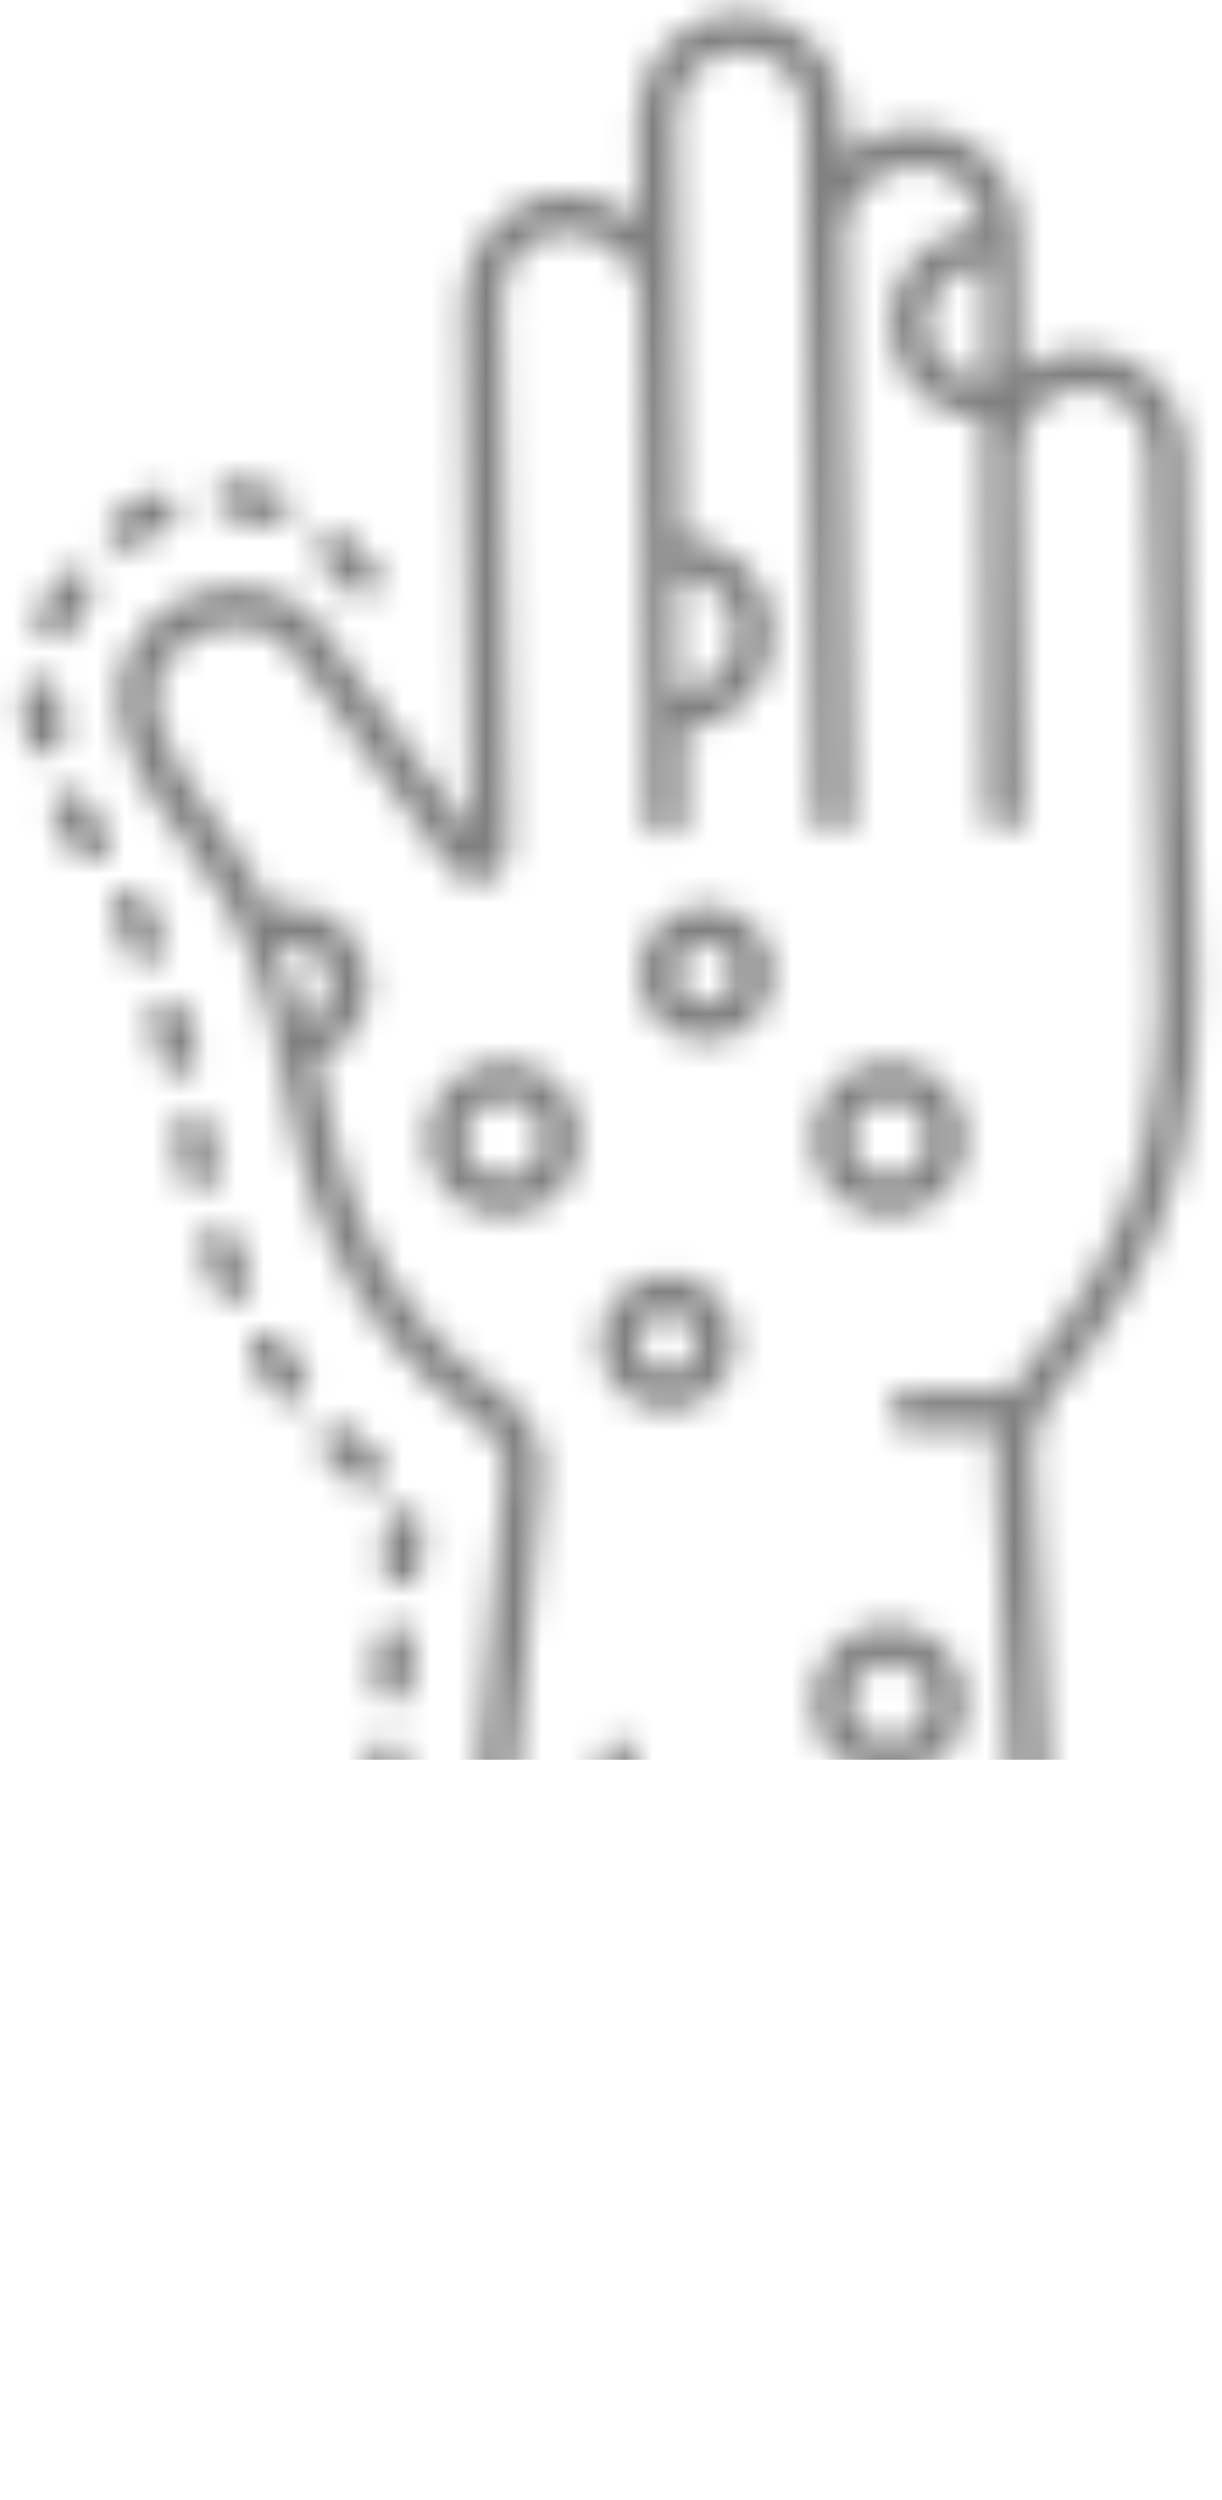 <svg width="44" height="90" viewBox="0 0 44 90" fill="none" xmlns="http://www.w3.org/2000/svg">
<mask id="mask0_895_7593" style="mask-type:alpha" maskUnits="userSpaceOnUse" x="0" y="0" width="44" height="90">
<path d="M21.605 63.312L20.216 85.675C20.198 86.062 20.483 86.392 20.866 86.417C21.249 86.441 21.578 86.148 21.602 85.763L22.99 63.399C22.991 63.384 22.991 63.369 22.991 63.355C22.991 62.988 22.709 62.681 22.341 62.658C21.958 62.633 21.628 62.926 21.605 63.312Z" fill="#808080"/>
<path d="M20.909 40.99C20.909 39.448 19.666 38.196 18.131 38.196C16.599 38.196 15.356 39.448 15.356 40.99C15.356 42.534 16.599 43.787 18.131 43.787C19.666 43.787 20.909 42.534 20.909 40.99ZM16.744 40.99C16.744 40.22 17.367 39.593 18.131 39.593C18.897 39.593 19.521 40.22 19.521 40.99C19.521 41.761 18.897 42.389 18.131 42.389C17.367 42.389 16.744 41.761 16.744 40.99Z" fill="#808080"/>
<path d="M26.462 48.328C26.462 46.979 25.374 45.883 24.031 45.883C22.691 45.883 21.603 46.979 21.603 48.328C21.603 49.68 22.691 50.775 24.031 50.775C25.374 50.775 26.462 49.68 26.462 48.328ZM22.991 48.328C22.991 47.751 23.457 47.281 24.031 47.281C24.606 47.281 25.073 47.751 25.073 48.328C25.073 48.907 24.606 49.378 24.031 49.378C23.457 49.378 22.991 48.907 22.991 48.328Z" fill="#808080"/>
<path d="M25.419 32.605C24.079 32.605 22.991 33.7 22.991 35.05C22.991 36.401 24.079 37.497 25.419 37.497C26.762 37.497 27.85 36.401 27.85 35.05C27.85 33.7 26.762 32.605 25.419 32.605ZM25.419 36.099C24.846 36.099 24.38 35.628 24.38 35.05C24.38 34.472 24.846 34.002 25.419 34.002C25.994 34.002 26.462 34.472 26.462 35.05C26.462 35.628 25.994 36.099 25.419 36.099Z" fill="#808080"/>
<path d="M22.943 4.212C22.943 4.229 22.943 4.247 22.943 4.264L22.991 7.9C22.235 7.302 21.272 6.961 20.342 6.977C18.298 7.009 16.685 8.73 16.683 10.783L16.936 29.957L11.688 22.72C11.083 21.83 10.122 21.277 8.981 21.162C7.688 21.032 6.325 21.499 5.422 22.381C2.631 25.115 5.559 28.949 6.811 30.588C8.858 33.266 9.582 35.552 10.141 38.595C10.711 41.715 11.773 47.522 17.382 51.365C17.83 51.672 18.186 52.369 18.147 52.857L15.057 89.153C15.013 89.545 15.308 89.876 15.69 89.909C16.071 89.942 16.407 89.657 16.44 89.273L19.53 52.976C19.614 51.991 19.025 50.801 18.163 50.209C13.429 46.967 12.245 42.383 11.506 38.341C11.493 38.269 11.478 38.202 11.464 38.131C12.575 37.705 13.273 36.616 13.273 35.455C13.273 35.146 13.224 34.831 13.119 34.523C12.873 33.794 12.362 33.21 11.681 32.879C11.076 32.586 10.403 32.538 9.764 32.718C9.284 31.738 8.692 30.758 7.911 29.736C5.478 26.549 5.038 24.709 6.389 23.383C7.006 22.781 7.946 22.462 8.842 22.553C9.569 22.626 10.173 22.966 10.554 23.527L15.945 30.962C16.587 31.846 17.163 31.883 17.533 31.758C17.904 31.634 18.331 31.25 18.326 30.155L18.072 10.764C18.072 10.754 18.072 10.744 18.072 10.733C18.072 9.45 19.093 8.395 20.364 8.375C21.074 8.363 21.815 8.667 22.347 9.187C22.768 9.597 23.004 10.101 23.027 10.612L23.275 29.451C23.28 29.837 23.595 30.146 23.978 30.141C24.358 30.136 24.663 29.824 24.663 29.442C24.663 29.439 24.663 29.436 24.663 29.433L24.622 26.29C26.421 26.163 27.85 24.663 27.85 22.819C27.85 20.945 26.372 19.423 24.53 19.341L24.331 4.245C24.317 2.923 25.341 1.875 26.623 1.855C27.239 1.844 27.823 2.077 28.267 2.511C28.714 2.948 28.965 3.536 28.973 4.165L29.307 29.353C29.312 29.739 29.627 30.048 30.01 30.043C30.391 30.038 30.695 29.726 30.695 29.344C30.695 29.341 30.695 29.338 30.695 29.335L30.415 8.184C30.552 7.05 31.686 6.015 32.971 5.995C33.587 5.984 34.171 6.217 34.614 6.65C35.026 7.053 35.263 7.587 35.305 8.163C33.477 8.259 32.015 9.773 32.015 11.637C32.015 13.539 33.532 15.084 35.411 15.125L35.474 29.251C35.479 29.637 35.794 29.946 36.177 29.941C36.557 29.936 36.862 29.624 36.862 29.242C36.862 29.239 36.862 29.236 36.862 29.233L36.691 16.384C36.691 16.374 36.691 16.364 36.691 16.353C36.691 15.071 37.713 14.015 38.983 13.993C39.6 13.982 40.183 14.215 40.627 14.648C41.075 15.085 41.325 15.674 41.334 16.305C41.334 16.305 41.584 30.098 41.626 31.167C41.757 34.479 41.889 37.905 41.202 41.167C40.627 43.91 39.162 46.672 36.849 49.378C36.669 49.587 36.508 49.841 36.366 50.114C36.305 50.097 36.246 50.076 36.179 50.076L32.709 50.076C32.325 50.076 32.015 50.389 32.015 50.775C32.015 51.161 32.325 51.474 32.709 51.474L35.887 51.474C35.831 51.762 35.802 52.043 35.815 52.297L37.353 86.821C37.37 87.207 37.694 87.505 38.077 87.488C38.46 87.471 38.763 87.147 38.739 86.758L37.202 52.233C37.172 51.667 37.502 50.757 37.901 50.29C40.368 47.403 41.935 44.431 42.56 41.457C42.996 39.388 43.12 37.29 43.12 35.205C43.12 33.831 43.066 32.462 43.013 31.112C42.971 30.029 42.928 28.949 42.914 27.872L42.722 16.286C42.709 15.28 42.308 14.342 41.593 13.644C40.883 12.951 39.949 12.579 38.96 12.595C38.136 12.61 37.387 12.905 36.776 13.377L36.709 8.287C36.695 7.282 36.294 6.344 35.58 5.647C34.87 4.954 33.936 4.581 32.949 4.597C31.984 4.613 31.081 4.99 30.38 5.581L30.361 4.147C30.348 3.143 29.947 2.205 29.234 1.508C28.523 0.814 27.588 0.44 26.601 0.457C24.573 0.489 22.943 2.169 22.943 4.212ZM11.078 34.138C11.421 34.305 11.68 34.602 11.805 34.973C12.065 35.733 11.681 36.566 10.955 36.834L10.026 34.084C10.03 34.083 10.034 34.084 10.038 34.082C10.38 33.959 10.75 33.979 11.078 34.138ZM26.462 22.819C26.462 23.976 25.528 24.917 24.38 24.917L24.38 20.724C25.528 20.724 26.462 21.663 26.462 22.819ZM35.485 13.735C34.337 13.735 33.403 12.794 33.403 11.637C33.403 10.482 34.337 9.542 35.485 9.542L35.485 13.735Z" fill="#808080"/>
<path d="M34.791 40.99C34.791 39.448 33.547 38.196 32.013 38.196C30.482 38.196 29.238 39.448 29.238 40.99C29.238 42.535 30.482 43.787 32.013 43.787C33.547 43.787 34.791 42.535 34.791 40.99ZM30.626 40.99C30.626 40.22 31.248 39.593 32.013 39.593C32.779 39.593 33.402 40.22 33.402 40.99C33.402 41.761 32.779 42.389 32.013 42.389C31.248 42.389 30.626 41.761 30.626 40.99Z" fill="#808080"/>
<path d="M32.013 64.054C33.547 64.054 34.791 62.802 34.791 61.257C34.791 59.715 33.547 58.463 32.013 58.463C30.482 58.463 29.238 59.715 29.238 61.257C29.238 62.802 30.482 64.054 32.013 64.054ZM30.626 61.257C30.626 60.487 31.248 59.861 32.013 59.861C32.779 59.861 33.402 60.487 33.402 61.257C33.402 62.029 32.779 62.656 32.013 62.656C31.248 62.656 30.626 62.029 30.626 61.257Z" fill="#808080"/>
<path d="M38.955 89.213C38.955 88.827 38.645 88.514 38.261 88.514C37.878 88.514 37.567 88.827 37.567 89.213C37.567 89.599 37.878 89.912 38.261 89.912C38.645 89.912 38.955 89.599 38.955 89.213Z" fill="#808080"/>
<path d="M3.937 30.345C3.937 30.212 3.9 30.078 3.821 29.959C3.583 29.598 3.363 29.216 3.167 28.823C2.994 28.478 2.577 28.339 2.234 28.513C1.893 28.687 1.754 29.106 1.927 29.451C2.148 29.894 2.396 30.324 2.665 30.732C2.876 31.053 3.307 31.141 3.627 30.928C3.828 30.794 3.937 30.571 3.937 30.345Z" fill="#808080"/>
<path d="M5.931 34.005C5.931 33.926 5.917 33.845 5.889 33.766C5.71 33.273 5.529 32.82 5.35 32.42C5.192 32.068 4.781 31.911 4.432 32.07C4.082 32.229 3.929 32.644 4.084 32.994C4.249 33.363 4.418 33.784 4.585 34.245C4.716 34.607 5.115 34.794 5.475 34.662C5.756 34.559 5.931 34.291 5.931 34.005Z" fill="#808080"/>
<path d="M2.327 26.505C2.327 26.46 2.323 26.415 2.314 26.368C2.229 25.937 2.181 25.511 2.171 25.1C2.161 24.714 1.843 24.409 1.459 24.419C1.076 24.429 0.793 24.75 0.783 25.135C0.795 25.625 0.852 26.132 0.953 26.641C1.027 27.019 1.393 27.265 1.768 27.19C2.099 27.124 2.327 26.832 2.327 26.505Z" fill="#808080"/>
<path d="M5.975 19.027C6.241 18.915 6.401 18.655 6.401 18.381C6.401 18.292 6.384 18.2 6.348 18.112C6.2 17.756 5.793 17.588 5.439 17.737C4.996 17.924 4.543 18.202 4.093 18.566C3.794 18.808 3.747 19.248 3.986 19.548C4.226 19.85 4.663 19.898 4.962 19.657C5.31 19.375 5.651 19.163 5.975 19.027Z" fill="#808080"/>
<path d="M7.137 38.026C7.137 37.968 7.13 37.91 7.115 37.852C7.009 37.435 6.886 36.97 6.749 36.482C6.644 36.111 6.261 35.895 5.892 36.001C5.523 36.106 5.306 36.494 5.414 36.863C5.547 37.339 5.667 37.792 5.77 38.198C5.865 38.572 6.243 38.798 6.614 38.702C6.928 38.622 7.137 38.337 7.137 38.026Z" fill="#808080"/>
<path d="M13.475 21.352C13.634 21.213 13.714 21.019 13.714 20.824C13.714 20.661 13.658 20.498 13.544 20.366C13.196 19.962 12.868 19.614 12.543 19.303C12.265 19.038 11.825 19.05 11.562 19.33C11.299 19.61 11.309 20.052 11.587 20.318C11.88 20.597 12.178 20.913 12.496 21.282C12.748 21.574 13.186 21.605 13.475 21.352Z" fill="#808080"/>
<path d="M2.622 22.677C2.664 22.583 2.708 22.49 2.756 22.399C2.898 22.128 3.064 21.85 3.25 21.573C3.331 21.452 3.369 21.316 3.369 21.182C3.369 20.957 3.262 20.737 3.064 20.602C2.746 20.386 2.315 20.47 2.1 20.79C1.886 21.11 1.693 21.432 1.527 21.75C1.465 21.869 1.407 21.989 1.353 22.111C1.198 22.465 1.356 22.877 1.707 23.033C2.057 23.19 2.467 23.03 2.622 22.677Z" fill="#808080"/>
<path d="M8.361 18.645C8.754 18.681 9.144 18.774 9.52 18.921C9.878 19.06 10.28 18.881 10.418 18.521C10.45 18.439 10.465 18.353 10.465 18.269C10.465 17.989 10.297 17.725 10.022 17.617C9.526 17.424 9.01 17.301 8.488 17.253C8.107 17.218 7.769 17.501 7.733 17.885C7.699 18.275 7.98 18.61 8.361 18.645Z" fill="#808080"/>
<path d="M7.878 42.153C7.878 42.109 7.874 42.065 7.866 42.021C7.784 41.589 7.713 41.145 7.657 40.686C7.61 40.303 7.263 40.032 6.883 40.079C6.503 40.126 6.229 40.473 6.28 40.858C6.338 41.334 6.413 41.814 6.502 42.283C6.574 42.662 6.938 42.911 7.314 42.839C7.647 42.774 7.878 42.481 7.878 42.153Z" fill="#808080"/>
<path d="M14.514 64.805L14.618 63.412C14.619 63.394 14.62 63.376 14.62 63.358C14.62 62.996 14.343 62.69 13.978 62.662C13.596 62.633 13.262 62.922 13.234 63.307L13.13 64.7C13.102 65.081 13.386 65.421 13.769 65.45C14.152 65.479 14.485 65.19 14.514 64.805Z" fill="#808080"/>
<path d="M15.141 56.443L15.245 55.049C15.246 55.031 15.247 55.013 15.247 54.995C15.247 54.633 14.97 54.327 14.605 54.299C14.223 54.27 13.889 54.559 13.861 54.944L13.757 56.337C13.725 56.718 14.014 57.058 14.396 57.087C14.779 57.116 15.112 56.828 15.141 56.443Z" fill="#808080"/>
<path d="M14.827 60.624L14.932 59.23C14.933 59.212 14.934 59.195 14.934 59.177C14.934 58.815 14.657 58.508 14.292 58.481C13.91 58.452 13.576 58.74 13.548 59.125L13.443 60.519C13.414 60.903 13.701 61.239 14.083 61.268C14.465 61.297 14.799 61.009 14.827 60.624Z" fill="#808080"/>
<path d="M13.903 52.91C13.903 52.715 13.822 52.52 13.664 52.382C13.337 52.096 13.011 51.787 12.694 51.461C12.427 51.185 11.987 51.18 11.713 51.45C11.439 51.72 11.434 52.162 11.702 52.438C12.044 52.791 12.399 53.127 12.754 53.438C13.043 53.691 13.482 53.66 13.733 53.368C13.847 53.236 13.903 53.073 13.903 52.91Z" fill="#808080"/>
<path d="M9.079 46.156C9.079 46.065 9.061 45.973 9.024 45.884C8.852 45.473 8.692 45.05 8.548 44.626C8.425 44.26 8.031 44.065 7.668 44.189C7.305 44.313 7.107 44.711 7.234 45.076C7.388 45.531 7.56 45.986 7.746 46.428C7.895 46.784 8.301 46.95 8.654 46.8C8.92 46.688 9.079 46.429 9.079 46.156Z" fill="#808080"/>
<path d="M11.11 49.807C11.11 49.666 11.068 49.524 10.98 49.4C10.722 49.037 10.474 48.66 10.243 48.279C10.043 47.949 9.616 47.845 9.289 48.045C8.962 48.246 8.858 48.676 9.057 49.006C9.306 49.417 9.573 49.824 9.852 50.215C10.076 50.529 10.509 50.6 10.821 50.375C11.01 50.239 11.11 50.025 11.11 49.807Z" fill="#808080"/>
</mask>
<g mask="url(#mask0_895_7593)">
<rect x="-13.1" y="63.355" width="69.887" height="69.41" transform="rotate(-90 -13.1 63.355)" fill="#808080"/>
</g>
</svg>
